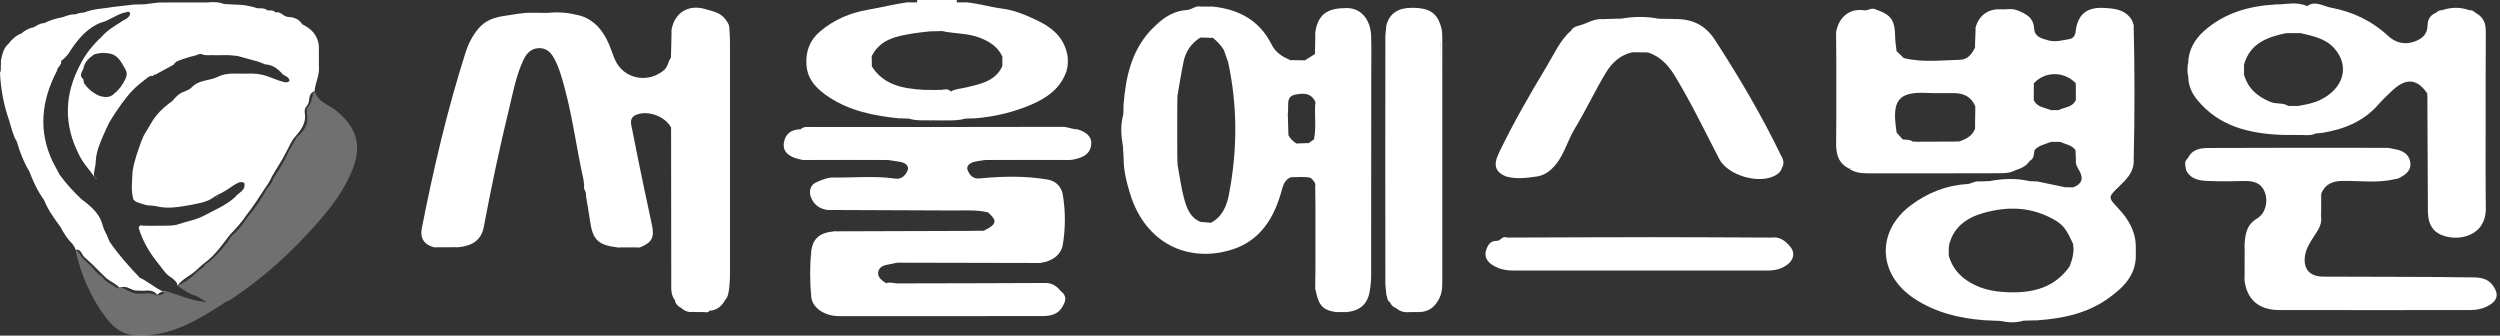 <svg width="149" height="20" viewBox="0 0 149 20" fill="none" xmlns="http://www.w3.org/2000/svg">
    <rect x="0" y="0" width="149" height="20" fill="#333333" stroke="none"/>
    <g clip-path="url(#clip0_61_49)">
        <path d="M25.866 14.738C26.355 14.571 26.844 14.595 27.333 14.734C26.844 14.735 26.355 14.737 25.866 14.738Z" fill="white"/>
        <path d="M54.656 0.102C54.659 0.068 54.663 0.034 54.663 0H57.023C57.023 0.034 57.026 0.067 57.03 0.101C56.239 0.447 55.447 0.445 54.656 0.102Z" fill="white"/>
        <path d="M64.222 7.709C64.028 7.89 63.788 7.812 63.57 7.813C58.502 7.818 53.432 7.818 48.364 7.813C48.146 7.813 47.905 7.893 47.715 7.705C47.9 7.526 48.133 7.57 48.356 7.57C53.347 7.57 58.339 7.573 63.33 7.56C63.647 7.56 63.916 7.712 64.222 7.709Z" fill="white"/>
        <path d="M85.802 17.737C85.528 17.332 85.838 16.942 85.836 16.542C85.826 11.883 85.825 7.223 85.836 2.563C85.836 2.165 85.521 1.774 85.806 1.372C85.931 1.639 85.962 1.918 85.96 2.213C85.957 7.086 85.957 11.96 85.96 16.834C85.96 17.147 85.943 17.453 85.8 17.737H85.802Z" fill="white"/>
        <path d="M82.63 1.496C82.785 1.674 82.724 1.89 82.724 2.09C82.728 7.063 82.728 12.037 82.724 17.009C82.724 17.21 82.783 17.424 82.64 17.607C82.614 17.362 82.567 17.117 82.567 16.871C82.561 11.992 82.563 7.112 82.567 2.233C82.567 1.987 82.609 1.741 82.631 1.495L82.63 1.496Z" fill="white"/>
        <path d="M105.571 14.16C105.378 14.343 105.139 14.266 104.919 14.266C100.099 14.271 95.278 14.271 90.459 14.266C90.24 14.266 89.999 14.344 89.806 14.16C92.765 14.151 95.723 14.136 98.681 14.135C100.977 14.135 103.273 14.151 105.569 14.16H105.571Z" fill="white"/>
        <path d="M43.455 17.239C43.309 17.058 43.367 16.843 43.367 16.641C43.363 11.871 43.363 7.101 43.367 2.331C43.367 2.132 43.301 1.914 43.473 1.742C43.484 1.968 43.506 2.194 43.506 2.42C43.509 7.092 43.509 11.764 43.506 16.438C43.506 16.705 43.474 16.972 43.457 17.239H43.455Z" fill="white"/>
        <path d="M148.141 12.648C147.992 12.492 148.041 12.297 148.041 12.117C148.039 8.834 148.039 5.552 148.041 2.269C148.041 2.09 147.984 1.892 148.147 1.743C148.144 5.378 148.143 9.013 148.141 12.648Z" fill="white"/>
        <path d="M39.997 7.596C40.286 7.676 40.127 7.911 40.127 8.059C40.139 10.808 40.151 13.556 40.123 16.305C40.118 16.845 40.318 17.361 40.235 17.899C39.974 17.59 40.008 17.214 40.007 16.849C40.002 13.765 39.999 10.68 39.997 7.596Z" fill="white"/>
        <path d="M110.172 10.029C113.078 10.329 115.994 10.092 118.903 10.19C119.307 10.204 119.693 9.913 120.096 10.153C119.814 10.309 119.501 10.324 119.194 10.324C116.556 10.332 113.919 10.334 111.281 10.329C110.891 10.329 110.501 10.277 110.172 10.029Z" fill="white"/>
        <path d="M49.328 12.512C49.501 12.345 49.717 12.411 49.915 12.411C52.674 12.407 55.431 12.404 58.189 12.415C58.431 12.415 58.761 12.27 58.884 12.657C58.216 12.498 57.537 12.547 56.86 12.545C54.349 12.534 51.839 12.524 49.328 12.514V12.512Z" fill="white"/>
        <path d="M53.464 15.656C53.37 15.636 53.277 15.616 53.185 15.596C53.188 15.567 53.191 15.538 53.194 15.508H56.992C58.559 15.508 60.127 15.506 61.694 15.512C61.914 15.512 62.15 15.442 62.353 15.599C62.211 15.625 62.07 15.674 61.929 15.674C59.108 15.671 56.286 15.662 53.464 15.656Z" fill="white"/>
        <path d="M58.633 13.751C58.529 13.929 58.354 13.895 58.193 13.895C55.496 13.897 52.8 13.895 50.103 13.895C49.96 13.895 49.811 13.913 49.702 13.787C52.348 13.779 54.993 13.771 57.64 13.762C57.97 13.762 58.302 13.755 58.632 13.75L58.633 13.751Z" fill="white"/>
        <path d="M127.167 9.674C127.018 9.548 127.055 9.373 127.055 9.212C127.054 6.793 127.054 4.375 127.055 1.956C127.055 1.794 127.017 1.62 127.166 1.494C127.233 4.221 127.23 6.948 127.166 9.674H127.167Z" fill="white"/>
        <path d="M144.672 5.586C144.843 5.696 144.809 5.871 144.81 6.03C144.811 8.103 144.81 10.176 144.81 12.249C144.81 12.391 144.828 12.54 144.703 12.649C144.692 10.294 144.682 7.94 144.671 5.585L144.672 5.586Z" fill="white"/>
        <path d="M109.443 1.866C109.565 1.978 109.546 2.127 109.546 2.27C109.546 4.312 109.546 6.353 109.546 8.395C109.546 8.538 109.565 8.687 109.445 8.801C109.445 6.49 109.443 4.177 109.443 1.866Z" fill="white"/>
        <path d="M78.401 11.047C78.523 11.161 78.504 11.308 78.504 11.453C78.504 13.248 78.504 15.042 78.504 16.838C78.504 16.981 78.523 17.13 78.4 17.241C78.4 15.176 78.4 13.113 78.4 11.047H78.401Z" fill="white"/>
        <path d="M63.337 14.637C63.162 13.607 63.169 12.576 63.335 11.546C63.511 12.576 63.508 13.607 63.337 14.637Z" fill="white"/>
        <path d="M47.84 9.532C48.014 9.368 48.231 9.433 48.431 9.432C49.73 9.427 51.031 9.427 52.33 9.432C52.528 9.432 52.746 9.366 52.919 9.533C51.227 9.533 49.533 9.533 47.84 9.532Z" fill="white"/>
        <path d="M58.767 9.533C58.941 9.368 59.159 9.433 59.357 9.432C60.656 9.427 61.955 9.427 63.255 9.432C63.454 9.432 63.672 9.368 63.847 9.53C62.154 9.53 60.461 9.53 58.767 9.532V9.533Z" fill="white"/>
        <path d="M48.341 15.016C48.527 15.883 48.527 16.751 48.341 17.617C48.267 16.75 48.267 15.882 48.341 15.016Z" fill="white"/>
        <path d="M133.781 14.524C133.95 15.265 133.955 16.004 133.778 16.743C133.778 16.004 133.781 15.263 133.781 14.524Z" fill="white"/>
        <path d="M137.499 0.368C136.876 0.317 136.24 0.498 135.626 0.266C136.252 0.27 136.889 0.075 137.499 0.368Z" fill="white"/>
        <path d="M89.808 10.534C90.383 10.352 90.959 10.368 91.537 10.527C90.96 10.615 90.384 10.672 89.808 10.534Z" fill="white"/>
        <path d="M40.03 1.741C40.235 2.31 40.132 2.889 40.091 3.467C40.091 3.47 40.055 3.477 40.039 3.472C40.02 3.467 40.005 3.449 39.988 3.438C40.002 2.873 40.017 2.307 40.03 1.741Z" fill="white"/>
        <path d="M42.295 18.516C42.533 18.196 42.882 18.037 43.226 17.868C43.024 18.239 42.74 18.492 42.295 18.516Z" fill="white"/>
        <path d="M63.347 18.237C63.123 17.97 63.279 17.652 63.229 17.36C63.58 17.611 63.535 17.914 63.347 18.237Z" fill="white"/>
        <path d="M36.791 14.744C37.241 14.579 37.692 14.578 38.141 14.744C37.692 14.744 37.241 14.744 36.791 14.744Z" fill="white"/>
        <path d="M78.4 1.866C78.553 2.322 78.606 2.777 78.369 3.224C78.379 2.772 78.39 2.319 78.4 1.866Z" fill="white"/>
        <path d="M97.276 3.113C97.229 3.079 97.093 3.008 97.171 3.001C97.525 2.971 97.885 3.006 98.241 3.019C98.245 3.019 98.254 3.055 98.249 3.072C98.244 3.09 98.228 3.105 98.216 3.123C97.902 3.12 97.589 3.116 97.275 3.114L97.276 3.113Z" fill="white"/>
        <path d="M138.337 12.899C138.17 12.447 138.159 11.994 138.345 11.544C138.342 11.995 138.34 12.448 138.337 12.899Z" fill="white"/>
        <path d="M76.92 10.564C77.328 10.332 77.731 10.309 78.123 10.601C77.725 10.506 77.321 10.567 76.92 10.564Z" fill="white"/>
        <path d="M136.001 8.039C136.4 7.84 136.826 7.986 137.237 7.941C137.251 7.958 137.266 7.977 137.279 7.995C137.264 8.012 137.251 8.029 137.236 8.047C136.825 8.044 136.412 8.042 136.001 8.039Z" fill="white"/>
        <path d="M117.751 1.615C117.91 2.033 117.984 2.447 117.704 2.847C117.72 2.437 117.735 2.027 117.751 1.615Z" fill="white"/>
        <path d="M106.183 10.047C106.004 9.805 106.015 9.559 106.173 9.312C106.32 9.555 106.337 9.8 106.183 10.047Z" fill="white"/>
        <path d="M137.237 7.941C137.606 7.737 137.978 7.756 138.351 7.927C138.242 7.936 138.132 7.945 138.024 7.954C137.761 8.018 137.498 8.044 137.237 7.941Z" fill="white"/>
        <path d="M96.632 1.107C96.268 1.336 95.898 1.287 95.524 1.138C95.893 1.128 96.263 1.117 96.632 1.107Z" fill="white"/>
        <path d="M99.857 1.133C99.546 1.338 99.207 1.223 98.878 1.216C98.868 1.216 98.852 1.188 98.851 1.173C98.851 1.154 98.862 1.136 98.87 1.117C99.199 1.122 99.528 1.128 99.857 1.133Z" fill="white"/>
        <path d="M63.574 4.211C63.431 3.843 63.422 3.475 63.58 3.11C63.674 3.478 63.668 3.844 63.574 4.211Z" fill="white"/>
        <path d="M120.604 19.112C120.883 18.884 121.171 18.945 121.46 19.089C121.175 19.097 120.889 19.104 120.604 19.112Z" fill="white"/>
        <path d="M118.245 19.084C118.581 18.945 118.911 18.884 119.229 19.13C118.901 19.115 118.573 19.099 118.245 19.084Z" fill="white"/>
        <path d="M32.68 0.767C32.352 0.926 32.025 0.932 31.699 0.762C32.025 0.763 32.353 0.764 32.68 0.767Z" fill="white"/>
        <path d="M77.76 3.598C77.467 3.803 77.178 3.796 76.894 3.581C77.183 3.587 77.472 3.592 77.76 3.598Z" fill="white"/>
        <path d="M55.414 7.173C55.7 7.02 55.987 7.017 56.271 7.176C55.986 7.176 55.7 7.174 55.414 7.173Z" fill="white"/>
        <path d="M130.415 3.725C130.599 4.011 130.593 4.298 130.42 4.586C130.361 4.299 130.357 4.012 130.415 3.725Z" fill="white"/>
        <path d="M120.979 9.579C120.969 9.322 120.992 9.079 121.259 8.944C121.205 9.172 121.254 9.448 120.979 9.579Z" fill="white"/>
        <path d="M82.84 18.014C83.141 17.946 83.249 18.081 83.212 18.369C83.037 18.304 82.914 18.185 82.84 18.014Z" fill="white"/>
        <path d="M40.22 17.888C40.434 17.982 40.688 18.042 40.62 18.37C40.415 18.268 40.265 18.121 40.22 17.888Z" fill="white"/>
        <path d="M122.239 8.454C122.393 8.165 122.63 8.354 122.835 8.354C122.838 8.354 122.845 8.391 122.84 8.407C122.835 8.424 122.818 8.439 122.807 8.456H122.24L122.239 8.454Z" fill="white"/>
        <path d="M130.404 9.42C130.369 9.669 130.5 9.942 130.301 10.169C130.259 9.909 130.132 9.637 130.404 9.42Z" fill="white"/>
        <path d="M66.966 6.207C67.104 6.413 67.194 6.618 66.95 6.814C66.955 6.612 66.96 6.409 66.966 6.207Z" fill="white"/>
        <path d="M66.923 8.693C67.172 8.923 67.129 9.17 66.969 9.426C66.954 9.181 66.938 8.938 66.923 8.693Z" fill="white"/>
        <path d="M68.915 1.475C69.034 1.848 68.746 1.809 68.536 1.85C68.663 1.725 68.788 1.6 68.915 1.475Z" fill="white"/>
        <path d="M42.025 0.537C41.056 0.258 40.228 0.719 40.03 1.741C40.075 2.307 40.162 2.877 39.988 3.438C39.808 3.654 39.83 3.959 39.587 4.169C38.627 4.996 37.173 4.718 36.659 3.572C36.517 3.255 36.42 2.92 36.281 2.602C35.918 1.773 35.353 1.115 34.456 0.901C33.886 0.765 33.281 0.695 32.68 0.768C32.352 0.833 32.025 0.839 31.699 0.763C31.151 0.746 30.623 0.867 30.088 0.943C29.448 1.034 28.942 1.208 28.531 1.685C28.162 2.112 27.912 2.612 27.744 3.139C26.648 6.582 25.827 10.094 25.134 13.638C25.025 14.195 25.291 14.591 25.866 14.738C26.355 14.678 26.844 14.683 27.333 14.734C28.095 14.655 28.678 14.355 28.834 13.526C29.277 11.169 29.771 8.821 30.339 6.491C30.581 5.495 30.762 4.473 31.214 3.536C31.404 3.141 31.699 2.859 32.172 2.869C32.62 2.878 32.866 3.171 33.058 3.539C33.356 4.108 33.513 4.724 33.677 5.338C34.15 7.106 34.373 8.924 34.777 10.706C34.832 10.671 34.859 10.625 34.829 10.559C34.874 10.589 34.859 10.637 34.858 10.677C34.854 10.799 34.885 10.926 34.814 11.039C34.786 11.187 34.822 11.32 34.907 11.44C34.957 11.404 34.973 11.359 34.976 11.318C34.988 11.463 35.011 11.624 34.941 11.783C35.017 12.243 35.102 12.7 35.166 13.161C35.319 14.283 35.644 14.605 36.79 14.745C37.24 14.677 37.691 14.676 38.14 14.745C38.827 14.472 39.007 14.169 38.869 13.479C38.74 12.834 38.592 12.193 38.459 11.55C38.191 10.261 37.917 8.972 37.669 7.68C37.615 7.397 37.492 7.044 37.881 6.861C38.565 6.54 39.629 6.914 39.995 7.597C40.164 7.772 40.07 7.988 40.07 8.181C40.077 10.91 40.08 13.638 40.07 16.366C40.069 16.885 40.1 17.397 40.233 17.899L40.218 17.888C40.385 18.019 40.533 18.169 40.618 18.37C40.8 18.531 41.009 18.617 41.256 18.595C41.502 18.524 41.746 18.518 41.991 18.6C42.107 18.628 42.215 18.63 42.292 18.518C42.61 18.313 42.952 18.145 43.222 17.87C43.397 17.696 43.412 17.464 43.452 17.24C43.412 17.12 43.422 16.994 43.422 16.871C43.422 11.971 43.422 7.07 43.422 2.171C43.422 2.028 43.399 1.88 43.469 1.745C43.492 1.5 43.367 1.322 43.225 1.138C42.916 0.737 42.475 0.67 42.022 0.539L42.025 0.537Z" fill="white"/>
        <path d="M64.222 7.709C63.956 7.827 63.695 7.688 63.429 7.689C58.191 7.701 52.953 7.679 47.715 7.705C47.17 7.706 46.801 7.975 46.72 8.504C46.637 9.051 47.02 9.308 47.489 9.45C47.604 9.484 47.724 9.505 47.84 9.533C49.533 9.464 51.227 9.462 52.92 9.534C53.162 9.573 53.403 9.615 53.646 9.647C53.927 9.686 54.179 9.877 54.108 10.111C54.021 10.4 53.745 10.7 53.392 10.649C52.146 10.467 50.899 10.596 49.654 10.582C49.306 10.578 48.936 10.731 48.611 10.887C48.299 11.037 48.217 11.398 48.311 11.694C48.461 12.158 48.819 12.452 49.328 12.515C49.405 12.48 49.486 12.47 49.569 12.47C52.441 12.47 55.313 12.47 58.185 12.47C58.433 12.47 58.681 12.485 58.884 12.658C59.459 13.156 59.41 13.376 58.632 13.752C58.455 13.914 58.237 13.833 58.041 13.833C55.609 13.839 53.177 13.841 50.745 13.833C50.397 13.833 50.046 13.89 49.702 13.789C48.829 13.873 48.444 14.22 48.34 15.016C48.43 15.883 48.43 16.751 48.34 17.617C48.392 18.416 49.233 18.841 49.994 18.841C54.048 18.843 58.102 18.846 62.157 18.836C62.635 18.836 63.095 18.724 63.347 18.237C63.31 17.945 63.433 17.631 63.23 17.36C62.995 17.068 62.727 16.865 62.317 16.866C59.35 16.881 56.384 16.885 53.417 16.891C53.21 16.956 53.004 16.983 52.802 16.874C52.551 16.711 52.281 16.516 52.345 16.195C52.413 15.854 52.754 15.794 53.059 15.742C53.194 15.718 53.327 15.683 53.462 15.655C53.47 15.608 53.487 15.563 53.517 15.564C56.461 15.596 59.407 15.526 62.352 15.599C62.836 15.437 63.211 15.163 63.336 14.636C63.347 13.606 63.371 12.575 63.334 11.544C63.226 11.069 62.876 10.777 62.45 10.703C61.099 10.473 59.731 10.502 58.373 10.636C57.969 10.676 57.794 10.409 57.686 10.185C57.543 9.888 57.814 9.703 58.099 9.636C58.317 9.585 58.543 9.565 58.765 9.532C60.458 9.46 62.15 9.462 63.844 9.53C64.415 9.436 64.981 9.263 65.038 8.595C65.08 8.094 64.669 7.844 64.219 7.709H64.222Z" fill="white"/>
        <path d="M148.579 17.023C148.19 16.477 147.594 16.538 147.08 16.53C144.209 16.486 141.338 16.506 138.465 16.487C137.623 16.482 137.237 15.99 137.39 15.168C137.446 14.865 137.6 14.597 137.756 14.329C138.017 13.883 138.421 13.485 138.336 12.898C138.267 12.445 138.252 11.994 138.344 11.543C138.576 10.982 138.999 10.794 139.599 10.783C140.639 10.763 141.687 10.931 142.719 10.678C142.694 10.625 142.621 10.642 142.593 10.591C142.633 10.59 142.669 10.611 142.712 10.608C142.788 10.6 142.865 10.608 142.938 10.635C143.331 10.434 143.723 10.199 143.654 9.688C143.583 9.163 143.171 8.96 142.689 8.882C142.547 8.858 142.406 8.812 142.264 8.812C138.73 8.808 135.194 8.801 131.66 8.82C131.179 8.822 130.659 8.877 130.406 9.417C130.268 9.652 130.423 9.928 130.302 10.166C130.601 10.726 131.144 10.769 131.676 10.789C132.355 10.814 133.036 10.809 133.716 10.789C134.296 10.773 134.783 10.882 135 11.504C135.182 12.022 135.028 12.719 134.521 13.021C133.914 13.383 133.819 13.92 133.781 14.522C133.849 15.261 133.857 16.002 133.778 16.741C133.927 17.858 134.632 18.475 135.826 18.478C139.628 18.487 143.429 18.483 147.23 18.479C147.626 18.479 148.01 18.397 148.355 18.193C148.877 17.885 148.924 17.504 148.579 17.019V17.023Z" fill="white"/>
        <path d="M89.808 10.534C90.384 10.461 90.96 10.452 91.537 10.527C91.912 10.483 92.206 10.325 92.493 10.055C93.196 9.389 93.383 8.442 93.862 7.654C94.516 6.582 95.049 5.432 95.699 4.351C96.073 3.729 96.561 3.285 97.278 3.115C97.275 3.095 97.271 3.057 97.27 3.058C97.188 3.063 97.239 3.034 97.32 3.043C97.619 3.079 97.933 2.946 98.218 3.125C98.972 3.367 99.456 3.914 99.847 4.564C100.803 6.152 101.614 7.816 102.459 9.463C102.968 10.457 104.848 11.007 105.825 10.447C105.986 10.355 106.126 10.239 106.183 10.051C106.172 9.806 106.19 9.56 106.173 9.315C105.012 6.907 103.66 4.61 102.204 2.368C101.64 1.5 100.859 1.128 99.857 1.136C99.527 1.204 99.196 1.233 98.87 1.12C98.125 0.968 97.378 0.979 96.632 1.111C96.266 1.25 95.894 1.189 95.524 1.142C94.969 1.09 94.526 1.448 94.013 1.551C93.925 1.696 93.829 1.829 93.633 1.824C92.97 2.409 92.629 3.216 92.186 3.95C91.169 5.637 90.184 7.346 89.331 9.124C88.975 9.868 89.124 10.268 89.807 10.538L89.808 10.534Z" fill="white"/>
        <path d="M85.808 1.372C85.517 0.567 84.828 0.462 84.12 0.466C83.411 0.47 82.838 0.737 82.631 1.496C82.699 1.718 82.666 1.948 82.666 2.173C82.668 6.844 82.668 11.513 82.666 16.184C82.666 16.659 82.699 17.133 82.641 17.608C82.692 17.751 82.682 17.925 82.842 18.014C83.036 18.059 83.147 18.192 83.215 18.369C83.433 18.557 83.688 18.631 83.974 18.602C84.177 18.515 84.382 18.52 84.587 18.598C85.192 18.592 85.559 18.25 85.804 17.737C85.756 17.323 85.903 16.927 85.898 16.513C85.841 11.466 85.996 6.418 85.81 1.372H85.808Z" fill="white"/>
        <path d="M105.571 14.16C105.414 14.238 105.247 14.207 105.084 14.207C100.154 14.209 95.225 14.209 90.295 14.207C90.132 14.207 89.964 14.238 89.808 14.16C89.546 14.028 89.435 14.364 89.217 14.354C88.806 14.335 88.653 14.642 88.565 14.94C88.462 15.288 88.627 15.583 88.932 15.784C89.306 16.029 89.722 16.122 90.163 16.122C95.241 16.122 100.319 16.122 105.397 16.123C105.824 16.123 106.217 16.014 106.548 15.754C106.907 15.473 106.993 15.071 106.716 14.723C106.443 14.381 106.084 14.081 105.572 14.16H105.571Z" fill="white"/>
        <path d="M72.291 0.393C72.047 0.554 71.802 0.554 71.557 0.393C71.802 0.393 72.047 0.393 72.291 0.393Z" fill="white"/>
        <path d="M41.258 18.595C41.504 18.431 41.75 18.424 41.994 18.6C41.749 18.598 41.503 18.597 41.258 18.595Z" fill="white"/>
        <path d="M123.701 8.938C123.935 9.133 123.845 9.34 123.723 9.548C123.716 9.344 123.708 9.14 123.701 8.938Z" fill="white"/>
        <path d="M113.463 3.46C113.17 3.478 113.022 3.347 113.039 3.047C113.181 3.185 113.322 3.323 113.463 3.46Z" fill="white"/>
        <path d="M53.553 7.05C53.763 6.897 53.966 6.89 54.166 7.069C53.961 7.063 53.758 7.056 53.553 7.05Z" fill="white"/>
        <path d="M127.293 15.258C127.122 15.055 127.122 14.85 127.293 14.645C127.293 14.85 127.293 15.053 127.293 15.258Z" fill="white"/>
        <path d="M34.778 10.704C34.801 10.654 34.824 10.601 34.847 10.55C34.87 10.588 34.914 10.623 34.915 10.661C34.922 10.795 34.942 10.938 34.814 11.037C34.802 10.927 34.789 10.815 34.777 10.704H34.778Z" fill="white"/>
        <path d="M94.013 1.547C93.928 1.697 93.959 2.007 93.633 1.82C93.718 1.672 93.86 1.602 94.013 1.547Z" fill="white"/>
        <path d="M57.522 7.069C57.721 6.89 57.924 6.899 58.133 7.05C57.929 7.056 57.725 7.063 57.522 7.069Z" fill="white"/>
        <path d="M123.574 11.165C123.408 11.42 123.245 11.302 123.082 11.162C123.246 11.162 123.41 11.164 123.574 11.165Z" fill="white"/>
        <path d="M53.419 16.892C53.209 17.047 53.003 17.063 52.803 16.875C53.01 16.808 53.214 16.863 53.419 16.892Z" fill="white"/>
        <path d="M147.538 0.762C147.341 0.901 147.215 0.87 147.186 0.613C147.335 0.588 147.436 0.676 147.538 0.762Z" fill="white"/>
        <path d="M145.54 0.613C145.504 0.857 145.39 0.915 145.188 0.76C145.291 0.676 145.392 0.588 145.54 0.613Z" fill="white"/>
        <path d="M34.909 11.439C34.92 11.402 34.921 11.359 34.942 11.329C34.986 11.267 35.034 11.282 35.037 11.353C35.044 11.504 35.083 11.664 34.941 11.782C34.93 11.668 34.92 11.553 34.909 11.439Z" fill="white"/>
        <path d="M57.637 0.144C57.431 0.308 57.226 0.294 57.021 0.144C57.226 0.144 57.432 0.144 57.637 0.144Z" fill="white"/>
        <path d="M121.46 10.82C121.291 10.915 121.12 11.05 120.97 10.795L121.46 10.82Z" fill="white"/>
        <path d="M118.609 10.787C118.415 10.988 118.209 10.967 117.998 10.818L118.609 10.787Z" fill="white"/>
        <path d="M54.667 0.145C54.461 0.288 54.255 0.314 54.05 0.142C54.256 0.142 54.461 0.144 54.667 0.145Z" fill="white"/>
        <path d="M142.719 10.68C142.623 10.665 142.527 10.65 142.373 10.625C142.611 10.516 142.778 10.512 142.938 10.636C142.865 10.651 142.792 10.665 142.719 10.68Z" fill="white"/>
        <path d="M79.626 18.6C79.831 18.434 80.035 18.431 80.239 18.601C80.034 18.601 79.831 18.601 79.626 18.6Z" fill="white"/>
        <path d="M83.971 18.602C84.175 18.431 84.378 18.434 84.585 18.598C84.38 18.598 84.176 18.601 83.971 18.602Z" fill="white"/>
        <path d="M127.292 14.645C127.27 13.76 126.846 13.055 126.265 12.435C125.631 11.757 125.621 11.767 126.311 11.1C126.723 10.701 127.139 10.304 127.167 9.674C127.069 9.458 127.117 9.228 127.117 9.006C127.113 6.828 127.111 4.65 127.117 2.471C127.117 2.146 127.057 1.815 127.166 1.494C127.133 1.399 127.115 1.295 127.065 1.21C126.67 0.545 125.98 0.498 125.334 0.471C124.33 0.429 123.822 0.897 123.707 1.887C123.677 2.142 123.544 2.292 123.346 2.326C122.925 2.397 122.513 2.529 122.061 2.402C121.659 2.289 121.26 2.184 121.236 1.711C121.201 1.038 120.745 0.821 120.23 0.615C119.897 0.481 119.567 0.577 119.236 0.557C118.526 0.513 117.957 0.896 117.75 1.618C117.809 2.032 117.901 2.445 117.703 2.849C117.521 3.224 117.27 3.55 116.823 3.562C115.702 3.593 114.574 3.733 113.46 3.463C113.229 3.417 113.093 3.274 113.037 3.049C113.008 2.785 112.959 2.52 112.954 2.254C112.934 1.161 112.724 0.885 111.74 0.542C111.488 0.454 111.332 0.651 111.098 0.614C110.263 0.482 109.608 0.997 109.442 1.869C109.516 4.18 109.51 6.492 109.444 8.803C109.466 9.343 109.67 9.774 110.171 10.03C110.539 10.065 110.877 10.245 111.258 10.239C114.203 10.188 117.15 10.335 120.094 10.154C120.44 10.041 120.772 9.909 120.979 9.58C121.118 9.389 121.063 9.112 121.259 8.945C121.519 8.647 121.903 8.598 122.239 8.456C122.428 8.328 122.617 8.324 122.805 8.456C123.108 8.608 123.473 8.643 123.699 8.938C123.827 9.136 123.77 9.343 123.722 9.548C123.695 9.788 123.816 9.981 123.927 10.173C124.202 10.649 124.065 10.968 123.573 11.165C123.408 11.275 123.244 11.259 123.081 11.162C122.541 11.049 121.999 10.934 121.459 10.821C121.293 10.862 121.126 10.911 120.969 10.796C120.183 10.615 119.396 10.641 118.609 10.787C118.412 10.915 118.204 10.868 117.998 10.818C117.726 10.76 117.499 10.954 117.254 10.968C116.006 11.041 114.891 11.491 113.91 12.217C111.801 13.777 111.909 16.369 114.11 17.808C115.365 18.63 116.771 18.97 118.246 19.084C118.577 19.042 118.908 18.967 119.23 19.13C119.69 19.226 120.149 19.253 120.605 19.11C120.887 18.975 121.175 19.043 121.462 19.088C122.937 18.979 124.374 18.683 125.596 17.821C126.465 17.207 127.286 16.48 127.295 15.258C127.209 15.055 127.209 14.85 127.295 14.645H127.292ZM117.709 7.685C117.531 8.119 117.161 8.304 116.748 8.436C115.838 8.541 114.929 8.524 114.019 8.446C113.833 8.308 113.613 8.331 113.402 8.313C113.243 8.207 113.084 8.1 113.037 7.896C113.029 7.835 113.022 7.773 113.013 7.712C112.788 6.107 113.047 5.454 114.788 5.537C115.344 5.563 115.904 5.549 116.462 5.55C117.052 5.552 117.498 5.779 117.73 6.347C117.837 6.794 117.866 7.24 117.71 7.684L117.709 7.685ZM123.722 5.952C123.526 6.407 123.046 6.383 122.686 6.562C122.536 6.672 122.384 6.674 122.234 6.562C121.868 6.399 121.402 6.403 121.208 5.952C121.131 5.621 121.118 5.292 121.218 4.963C121.879 4.236 123.035 4.238 123.717 4.966C123.829 5.294 123.883 5.622 123.723 5.953L123.722 5.952ZM123.347 15.881C122.453 17.153 121.147 17.469 119.701 17.419C119.042 17.397 118.394 17.304 117.781 17.024C116.974 16.656 116.391 16.101 116.145 15.232C116.024 15.047 116.015 14.862 116.15 14.678C116.385 13.571 117.167 12.999 118.173 12.706C119.685 12.266 121.15 12.32 122.551 13.165C123.11 13.502 123.312 14.023 123.56 14.549C123.713 15.029 123.695 15.482 123.347 15.881Z" fill="white"/>
        <path d="M116.605 5.429H114.029C114.029 5.409 114.029 5.389 114.029 5.369H116.586C116.592 5.389 116.598 5.409 116.605 5.429Z" fill="white"/>
        <path d="M114.02 8.447C114.929 8.443 115.84 8.441 116.749 8.437C115.84 8.651 114.931 8.632 114.02 8.447Z" fill="white"/>
        <path d="M123.347 15.881C123.516 15.452 123.631 15.015 123.56 14.549C123.847 14.966 123.753 15.555 123.347 15.881Z" fill="white"/>
        <path d="M123.722 5.953C123.719 5.624 123.718 5.296 123.716 4.966C123.967 5.293 124.126 5.621 123.722 5.953Z" fill="white"/>
        <path d="M117.71 7.685C117.716 7.239 117.724 6.793 117.73 6.348C117.961 6.798 117.961 7.243 117.71 7.685Z" fill="white"/>
        <path d="M121.218 4.963C121.215 5.292 121.212 5.623 121.208 5.952C121.03 5.62 121.023 5.291 121.218 4.963Z" fill="white"/>
        <path d="M116.15 14.678C116.149 14.863 116.146 15.047 116.145 15.232C115.851 15.077 116.043 14.842 116.05 14.637C116.05 14.637 116.088 14.632 116.104 14.64C116.122 14.647 116.135 14.666 116.15 14.678Z" fill="white"/>
        <path d="M122.235 6.562C122.386 6.562 122.537 6.562 122.687 6.562C122.536 6.781 122.386 6.777 122.235 6.562Z" fill="white"/>
        <path d="M113.037 7.898C113.159 8.037 113.28 8.175 113.402 8.314C113.14 8.299 113.019 8.159 113.037 7.898Z" fill="white"/>
        <path d="M38.574 4.775C38.383 4.856 38.258 4.867 38.129 4.779C38.257 4.686 38.383 4.702 38.574 4.775Z" fill="white"/>
        <path d="M81.72 2.15C81.687 1.163 81.112 0.471 80.253 0.48C79.299 0.488 78.594 0.701 78.4 1.866C78.454 2.32 78.511 2.775 78.369 3.224C78.167 3.35 77.963 3.474 77.761 3.6C77.47 3.698 77.179 3.708 76.894 3.582C76.429 3.376 76.028 3.142 75.776 2.635C75.068 1.216 73.831 0.554 72.291 0.394C72.047 0.462 71.802 0.463 71.558 0.394C71.253 0.321 71.023 0.58 70.761 0.595C70.014 0.637 69.438 0.988 68.916 1.476C68.882 1.695 68.712 1.776 68.537 1.851C67.421 3.09 67.097 4.614 66.966 6.208C67.033 6.412 67.085 6.617 66.95 6.815C66.77 7.439 66.817 8.065 66.922 8.694C67.102 8.928 67.028 9.177 66.968 9.427C66.964 10.154 67.14 10.854 67.35 11.536C68.285 14.588 70.887 15.66 73.392 14.886C75.141 14.344 75.969 12.946 76.409 11.277C76.494 10.958 76.614 10.708 76.919 10.567C77.323 10.455 77.727 10.396 78.122 10.604C78.247 10.732 78.393 10.849 78.4 11.05C78.472 13.115 78.473 15.179 78.4 17.244C78.591 18.219 78.82 18.473 79.626 18.602C79.831 18.523 80.034 18.519 80.239 18.603C81.048 18.523 81.497 18.14 81.63 17.381C81.687 17.059 81.721 16.728 81.721 16.4C81.727 12.498 81.725 8.593 81.725 4.691C81.725 3.844 81.747 2.997 81.72 2.151V2.15ZM73.253 11.562C73.122 12.248 72.86 12.914 72.171 13.279C71.961 13.336 71.748 13.431 71.56 13.226C70.929 12.98 70.727 12.401 70.573 11.839C70.391 11.174 70.307 10.482 70.18 9.802C70.071 9.602 70.147 9.386 70.123 9.18C70.141 8.935 70.083 8.685 70.163 8.444C70.163 7.986 70.163 7.527 70.162 7.069C70.085 6.828 70.139 6.58 70.123 6.337C70.143 6.129 70.076 5.915 70.174 5.713C70.296 5.027 70.401 4.339 70.544 3.658C70.672 3.048 71.01 2.566 71.549 2.235C71.798 2.152 72.047 2.111 72.288 2.26C72.551 2.458 72.766 2.7 72.94 2.98C73.141 3.185 73.276 3.412 73.198 3.715C73.764 6.327 73.749 8.946 73.251 11.562H73.253ZM78.312 8.306C78.208 8.38 78.105 8.453 78 8.528C77.761 8.695 77.513 8.648 77.265 8.555C77.063 8.432 76.906 8.267 76.791 8.062C76.632 7.655 76.703 7.243 76.753 6.83C76.76 6.728 76.77 6.625 76.772 6.523C76.782 6.163 76.689 5.739 77.202 5.639C77.681 5.545 78.154 5.528 78.401 6.086C78.411 6.828 78.58 7.576 78.313 8.306H78.312Z" fill="white"/>
        <path d="M78.312 8.305C78.472 7.57 78.319 6.823 78.4 6.085C78.513 6.83 78.682 7.578 78.312 8.305Z" fill="white"/>
        <path d="M76.753 6.828C76.766 7.238 76.778 7.649 76.791 8.059C76.54 7.655 76.597 7.243 76.753 6.828Z" fill="white"/>
        <path d="M73.2 3.715C73.115 3.47 73.028 3.224 72.942 2.98C73.286 3.134 73.372 3.38 73.2 3.715Z" fill="white"/>
        <path d="M70.165 6.327C70.165 6.574 70.165 6.82 70.164 7.068C69.974 6.841 70.096 6.573 70.065 6.326C70.099 6.271 70.133 6.274 70.166 6.326L70.165 6.327Z" fill="white"/>
        <path d="M70.165 8.442C70.165 8.689 70.165 8.936 70.165 9.184C70.133 9.237 70.101 9.238 70.066 9.185C70.096 8.936 69.973 8.668 70.166 8.442H70.165Z" fill="white"/>
        <path d="M77.265 8.554C77.51 8.545 77.756 8.535 78 8.526C77.764 8.776 77.517 8.746 77.265 8.554Z" fill="white"/>
        <path d="M72.29 2.259L71.551 2.234C71.805 2.054 72.052 2.022 72.29 2.259Z" fill="white"/>
        <path d="M70.065 9.186C70.098 9.185 70.13 9.184 70.164 9.185C70.17 9.391 70.175 9.596 70.181 9.802C69.984 9.627 70.085 9.396 70.065 9.187V9.186Z" fill="white"/>
        <path d="M71.561 13.224C71.765 13.242 71.969 13.26 72.172 13.278C71.952 13.444 71.743 13.498 71.561 13.224Z" fill="white"/>
        <path d="M70.165 6.327H70.114H70.063C70.086 6.12 69.984 5.89 70.176 5.713C70.173 5.918 70.169 6.123 70.165 6.328V6.327Z" fill="white"/>
        <path d="M148.126 1.802C148.126 1.72 148.136 1.825 148.146 1.743C148.137 1.296 147.934 0.969 147.538 0.76C147.387 0.792 147.264 0.753 147.186 0.611C146.637 0.416 146.089 0.419 145.54 0.611C145.461 0.752 145.34 0.793 145.187 0.759C144.846 0.9 144.688 1.149 144.682 1.522C144.672 2.049 144.35 2.32 143.877 2.486C143.282 2.695 142.74 2.519 142.337 2.145C141.351 1.228 140.185 0.686 138.9 0.451C138.464 0.372 137.982 0.011 137.5 0.368C136.883 0.214 136.246 0.406 135.628 0.266C134.038 0.354 132.565 0.772 131.353 1.854C130.804 2.345 130.448 2.961 130.417 3.725C130.509 4.012 130.499 4.299 130.422 4.586C130.43 5.101 130.627 5.548 130.943 5.937C132.25 7.542 134.057 7.961 136.003 8.039C136.396 7.949 136.799 8.039 137.195 7.987C137.208 7.987 137.223 7.985 137.237 7.983C137.237 8.004 137.237 8.026 137.237 8.047C137.505 8.06 137.774 8.073 138.026 7.954C137.862 7.951 137.698 7.949 137.533 7.946C137.805 7.904 138.075 7.858 138.352 7.927C139.655 7.72 140.833 7.268 141.735 6.248C142.007 5.941 142.301 5.651 142.604 5.374C143.423 4.624 144.077 4.694 144.675 5.586C144.855 6.356 144.744 7.135 144.744 7.908C144.744 9.488 144.81 11.07 144.706 12.65C144.716 13.17 144.866 13.643 145.33 13.913C146.221 14.431 148.008 14.222 148.142 12.648C148.065 9.032 148.093 5.418 148.128 1.802H148.126ZM138.301 5.947C137.878 6.152 137.436 6.234 136.985 6.311C136.78 6.43 136.575 6.429 136.371 6.311C136.054 6.102 135.671 6.221 135.32 6.076C134.546 5.754 133.983 5.281 133.747 4.461C133.673 4.258 133.678 4.054 133.744 3.851C134.096 2.585 135.121 2.213 136.246 1.976C136.533 1.892 136.82 1.899 137.108 1.972C137.821 2.141 138.568 2.283 139.087 2.84C140.075 3.9 139.702 5.266 138.301 5.946V5.947Z" fill="white"/>
        <path d="M137.108 1.973L136.246 1.977C136.533 1.792 136.82 1.798 137.108 1.973Z" fill="white"/>
        <path d="M136.371 6.312C136.576 6.312 136.781 6.312 136.985 6.312C136.78 6.518 136.576 6.52 136.371 6.312Z" fill="white"/>
        <path d="M133.744 3.852C133.744 4.056 133.746 4.258 133.747 4.462C133.577 4.259 133.586 4.056 133.744 3.852Z" fill="white"/>
        <path d="M63.578 3.11C63.336 2.162 62.652 1.613 61.822 1.221C61.154 0.906 60.497 0.611 59.725 0.512C59.033 0.424 58.344 0.214 57.636 0.144C57.431 0.214 57.225 0.214 57.02 0.144L57.03 0.102C56.239 0.102 55.447 0.102 54.656 0.103L54.667 0.147C54.461 0.211 54.255 0.219 54.05 0.143C53.276 0.247 52.516 0.447 51.753 0.578C50.652 0.765 49.703 1.174 48.87 1.879C48.269 2.388 48.013 3.05 48.064 3.854C48.123 4.788 48.733 5.345 49.414 5.794C50.657 6.614 52.091 6.9 53.553 7.05C53.759 6.996 53.965 6.963 54.166 7.069C54.575 7.197 54.996 7.172 55.416 7.173C55.701 7.111 55.987 7.106 56.273 7.176C56.692 7.174 57.113 7.193 57.522 7.069C57.723 6.964 57.928 6.994 58.133 7.05C59.282 6.955 60.391 6.694 61.45 6.241C62.41 5.833 63.223 5.261 63.573 4.211C63.524 3.843 63.513 3.477 63.58 3.11H63.578ZM59.74 3.945C59.313 4.85 58.437 5.005 57.598 5.208C57.285 5.283 56.956 5.293 56.665 5.455C56.47 5.323 56.233 5.459 56.034 5.355L55.775 5.364C55.53 5.41 55.284 5.424 55.041 5.355C53.841 5.277 52.69 5.092 51.965 3.964C51.807 3.765 51.838 3.56 51.95 3.355C52.464 2.317 53.457 2.152 54.448 1.988C54.766 1.936 55.089 1.909 55.409 1.87C55.654 1.754 55.901 1.779 56.15 1.853C56.883 2.013 57.65 1.969 58.369 2.24C58.964 2.464 59.463 2.778 59.742 3.372C59.854 3.564 59.859 3.756 59.739 3.946L59.74 3.945Z" fill="white"/>
        <path d="M59.74 3.945C59.74 3.754 59.742 3.562 59.744 3.371C60.019 3.533 59.84 3.767 59.84 3.974C59.84 3.976 59.804 3.985 59.788 3.98C59.771 3.975 59.756 3.958 59.741 3.945H59.74Z" fill="white"/>
        <path d="M56.151 1.851C55.904 1.858 55.658 1.864 55.411 1.869C55.653 1.666 55.9 1.677 56.151 1.851Z" fill="white"/>
        <path d="M55.041 5.354C55.285 5.357 55.53 5.36 55.775 5.363C55.529 5.509 55.283 5.521 55.041 5.354Z" fill="white"/>
        <path d="M56.034 5.355C56.248 5.369 56.485 5.231 56.665 5.455C56.453 5.435 56.222 5.534 56.034 5.355Z" fill="white"/>
        <path d="M51.951 3.354L51.966 3.962C51.729 3.765 51.745 3.561 51.951 3.354Z" fill="white"/>
        <path opacity="0.3" d="M20.091 6.636C19.634 6.254 18.952 6.095 18.748 5.429C18.548 5.749 18.608 6.188 18.283 6.451C18.285 6.576 18.288 6.701 18.29 6.825C18.414 7.394 18.13 7.781 17.75 8.124C17.73 8.146 17.706 8.167 17.679 8.187C17.51 8.485 17.343 8.782 17.174 9.081C16.958 9.626 16.631 10.109 16.311 10.595C16.241 10.831 16.111 11.03 15.938 11.204C15.609 11.808 15.238 12.382 14.781 12.898C14.511 13.314 14.232 13.721 13.831 14.027C13.395 14.7 12.877 15.298 12.225 15.773C12.129 15.933 11.993 16.047 11.827 16.131C11.461 16.495 11.072 16.829 10.578 17.015C10.578 17.015 10.577 17.017 10.576 17.018C10.921 17.274 11.267 17.527 11.696 17.632C11.866 17.734 12.037 17.835 12.318 18.003C11.405 17.936 10.697 17.592 9.958 17.366C9.92 17.404 9.874 17.421 9.823 17.418C9.704 17.572 9.521 17.592 9.338 17.612C8.944 17.372 8.51 17.549 8.099 17.494C7.784 17.456 7.538 17.255 7.259 17.135C7.259 17.136 7.257 17.137 7.256 17.138C7.147 17.206 7.039 17.184 6.93 17.138C6.658 16.927 6.297 16.83 6.107 16.511C5.844 16.356 5.647 16.133 5.465 15.893C5.311 15.754 5.156 15.614 5.002 15.475C4.803 15.304 4.754 15.006 4.495 14.887C4.826 16.384 5.414 17.763 6.357 18.985C6.833 19.601 7.413 20.005 8.221 19.997C10.235 20.041 11.852 19.046 13.449 18C13.559 17.947 13.677 17.908 13.777 17.84C15.692 16.568 17.38 15.032 18.896 13.313C19.753 12.341 20.538 11.313 21.018 10.078C21.569 8.667 21.269 7.625 20.088 6.635L20.091 6.636Z" fill="white"/>
        <path d="M5.085 15.374C5.247 15.519 5.411 15.661 5.564 15.815C5.772 16.03 5.985 16.242 6.203 16.448C6.425 16.706 6.751 16.823 7.008 17.033C7.039 17.063 7.066 17.095 7.09 17.13C7.137 17.127 7.185 17.125 7.233 17.121C7.601 17 7.873 17.372 8.23 17.316C8.612 17.386 9.062 17.16 9.367 17.572C9.365 17.577 9.362 17.582 9.36 17.587C9.458 17.47 9.58 17.406 9.72 17.378C9.225 17.152 8.818 16.774 8.324 16.547C7.687 15.875 7.067 15.188 6.542 14.421C6.499 14.344 6.465 14.263 6.438 14.18C6.345 13.931 6.188 13.707 6.126 13.45C5.967 12.794 5.509 12.377 5.01 11.987C4.965 11.956 4.922 11.923 4.877 11.892C4.39 11.436 3.939 10.947 3.548 10.405C3.418 10.159 3.287 9.914 3.157 9.668C2.259 7.807 2.47 5.994 3.397 4.213C3.42 3.994 3.688 3.878 3.646 3.631C3.911 3.441 4.107 3.191 4.266 2.91C4.717 2.256 5.226 1.666 5.987 1.357C6.546 1.225 6.99 0.811 7.565 0.719C7.678 0.657 7.727 0.727 7.763 0.819C7.686 1.123 7.38 1.163 7.18 1.326C6.777 1.582 6.37 1.831 6.05 2.197C5.535 2.674 5.1 3.213 4.784 3.843C3.839 5.62 3.784 7.408 4.704 9.211C4.959 9.749 5.381 10.168 5.708 10.655C5.721 10.675 5.731 10.675 5.737 10.666C5.739 10.652 5.74 10.639 5.741 10.625C5.736 10.615 5.726 10.613 5.71 10.634C5.542 10.485 5.607 10.297 5.634 10.122C5.659 9.961 5.705 9.804 5.704 9.64C5.732 9.036 5.965 8.494 6.207 7.955C6.299 7.735 6.404 7.521 6.51 7.307C6.742 6.913 6.997 6.533 7.261 6.161C7.479 5.906 7.654 5.616 7.902 5.388C8.17 5.101 8.483 4.867 8.792 4.628C8.887 4.56 8.982 4.497 9.109 4.528C9.136 4.502 9.16 4.476 9.184 4.45C9.205 4.452 9.226 4.451 9.248 4.453C9.615 4.254 9.981 4.056 10.347 3.857C10.347 3.857 10.348 3.854 10.35 3.854C10.35 3.854 10.35 3.854 10.351 3.854C10.474 3.627 10.717 3.603 10.922 3.515C11.05 3.472 11.181 3.436 11.308 3.392C11.457 3.347 11.614 3.331 11.758 3.267C11.854 3.234 11.949 3.17 12.051 3.25V3.244C12.319 3.334 12.599 3.265 12.872 3.291C13.225 3.298 13.577 3.264 13.929 3.311C14.013 3.321 14.099 3.331 14.183 3.341C14.19 3.341 14.196 3.339 14.202 3.339C14.206 3.342 14.208 3.346 14.212 3.35C14.617 3.462 15.022 3.572 15.426 3.684C15.551 3.735 15.676 3.786 15.8 3.837C16.212 3.849 16.517 4.069 16.786 4.353H16.783C16.909 4.541 17.228 4.537 17.257 4.824C17.058 5.001 16.864 4.85 16.668 4.815C16.447 4.737 16.226 4.658 16.009 4.571C15.787 4.488 15.557 4.435 15.322 4.401C15.137 4.384 14.951 4.389 14.766 4.387C14.165 4.417 13.547 4.289 12.975 4.58C12.501 4.816 11.913 4.753 11.495 5.139C11.457 5.184 11.414 5.224 11.369 5.261C11.252 5.347 11.12 5.404 10.987 5.458C10.684 5.555 10.475 5.773 10.28 6.009C9.927 6.274 9.586 6.549 9.309 6.897C9.064 7.198 8.897 7.548 8.691 7.874C8.579 8.039 8.498 8.219 8.429 8.406C8.217 8.998 7.996 9.587 7.901 10.214C7.881 10.767 7.793 11.322 7.944 11.87C8.057 12.043 8.248 12.076 8.424 12.136C8.561 12.176 8.694 12.227 8.838 12.24C9.023 12.255 9.208 12.263 9.389 12.306C10.096 12.469 10.786 12.31 11.477 12.194C11.761 12.133 12.049 12.088 12.32 11.979C12.476 11.923 12.617 11.844 12.748 11.745C12.793 11.711 12.84 11.682 12.888 11.656C13.247 11.493 13.581 11.287 13.901 11.059C14.106 10.944 14.295 10.767 14.56 10.898C14.67 11.374 14.2 11.471 14.006 11.751C13.489 12.228 12.84 12.488 12.232 12.816C11.948 12.975 11.643 13.072 11.335 13.159C11.335 13.159 11.335 13.159 11.336 13.159C11.332 13.161 11.329 13.164 11.326 13.166C11.326 13.165 11.326 13.164 11.326 13.161C11.122 13.218 10.917 13.273 10.717 13.339C10.461 13.438 10.194 13.447 9.926 13.45C9.499 13.447 9.071 13.468 8.645 13.45C8.515 13.488 8.313 13.323 8.267 13.59C8.501 14.363 8.9 15.041 9.401 15.666C9.667 15.974 9.859 16.352 10.237 16.557C10.386 16.686 10.558 16.799 10.575 17.024C10.575 17.024 10.577 17.024 10.578 17.023C10.877 16.604 11.377 16.425 11.732 16.073C11.882 15.944 12.02 15.798 12.18 15.68C12.81 15.222 13.246 14.59 13.708 13.984C14.062 13.621 14.404 13.251 14.684 12.824C15.102 12.291 15.47 11.723 15.834 11.153C15.988 10.954 16.111 10.736 16.214 10.506C16.496 10.012 16.823 9.545 17.071 9.032C17.247 8.734 17.355 8.396 17.6 8.139C17.929 7.752 18.244 7.361 18.176 6.802C18.154 6.685 18.149 6.568 18.185 6.453C18.285 6.308 18.402 6.194 18.419 5.983C18.437 5.784 18.477 5.518 18.747 5.435C18.788 4.939 19.051 4.482 19.008 3.97C19.007 3.561 19.006 3.152 19.004 2.742C18.946 2.105 18.563 1.713 18.016 1.449C17.821 1.131 17.517 1.023 17.164 1.008C16.888 0.998 16.73 0.657 16.42 0.743C16.288 0.584 16.103 0.631 15.934 0.618C15.759 0.45 15.533 0.517 15.327 0.487C14.874 0.343 14.411 0.267 13.935 0.272C13.739 0.261 13.543 0.25 13.345 0.237C13.011 0.106 12.666 0.114 12.318 0.147C11.534 0.147 10.751 0.149 9.968 0.149C9.802 0.149 9.636 0.149 9.47 0.149C9.179 0.185 8.887 0.221 8.595 0.256C8.391 0.261 8.186 0.267 7.983 0.272C7.569 0.319 7.157 0.367 6.743 0.414C6.161 0.517 5.559 0.519 5 0.748C4.918 0.757 4.837 0.764 4.755 0.773C4.662 0.801 4.569 0.83 4.477 0.857C4.219 0.841 3.986 0.939 3.749 1.019C3.364 1.093 2.989 1.195 2.639 1.378C2.399 1.379 2.212 1.512 2.016 1.624C1.731 1.674 1.489 1.808 1.273 1.996C0.957 2.12 0.714 2.333 0.513 2.601C0.202 2.864 0.138 3.238 0.058 3.606C0.053 3.808 0.048 4.011 0.045 4.213L-0.001 4.344C0.047 5.319 0.224 6.27 0.549 7.192C0.679 7.618 0.771 8.058 1.005 8.447C1.184 9.064 1.413 9.661 1.747 10.213C1.972 10.819 2.249 11.399 2.629 11.926C2.864 12.519 3.235 13.027 3.61 13.534C3.801 13.902 4.019 14.249 4.319 14.54C4.37 14.618 4.422 14.697 4.473 14.776C4.477 14.815 4.486 14.852 4.497 14.888C4.878 14.827 4.868 15.236 5.084 15.374H5.085ZM7.474 4.708C7.318 5.035 7.116 5.327 6.833 5.558C6.835 5.56 6.836 5.564 6.839 5.568C6.834 5.568 6.829 5.568 6.824 5.567C6.545 5.855 6.219 5.806 5.884 5.696C5.519 5.529 5.226 5.28 5.003 4.947L4.965 4.717C4.692 4.508 4.879 4.302 4.97 4.095C5.03 3.693 5.305 3.455 5.616 3.243C5.987 3.126 6.358 3.123 6.728 3.246C6.772 3.27 6.815 3.295 6.86 3.319C7.151 3.516 7.3 3.823 7.465 4.117C7.588 4.313 7.57 4.51 7.474 4.709V4.708ZM12.065 3.228C12.065 3.228 12.075 3.239 12.08 3.246C12.071 3.246 12.062 3.246 12.053 3.246C12.057 3.239 12.061 3.234 12.063 3.228H12.065Z" fill="white"/>
        <path d="M11.328 13.156C11.328 13.156 11.328 13.156 11.328 13.157C11.331 13.157 11.333 13.156 11.336 13.155C11.333 13.155 11.331 13.155 11.328 13.155V13.156Z" fill="white"/>
        <path d="M12.835 11.805C12.835 11.805 12.835 11.805 12.835 11.807C12.923 11.755 12.998 11.699 13.064 11.639C12.984 11.69 12.905 11.742 12.836 11.804L12.835 11.805Z" fill="white"/>
        <path d="M11.957 17.898C12.027 17.924 12.104 17.947 12.189 17.968C12.104 17.936 12.026 17.918 11.957 17.898Z" fill="white"/>
        <path d="M9.846 17.352C9.846 17.352 9.838 17.361 9.834 17.366C9.795 17.368 9.757 17.373 9.72 17.381C9.749 17.393 9.775 17.408 9.803 17.419C9.811 17.419 9.817 17.419 9.824 17.419C9.838 17.402 9.85 17.384 9.863 17.363C9.857 17.36 9.852 17.356 9.847 17.352H9.846Z" fill="white"/>
    </g>
    <defs>
        <clipPath id="clip0_61_49">
            <rect width="149" height="20" fill="white"/>
        </clipPath>
    </defs>
</svg>
